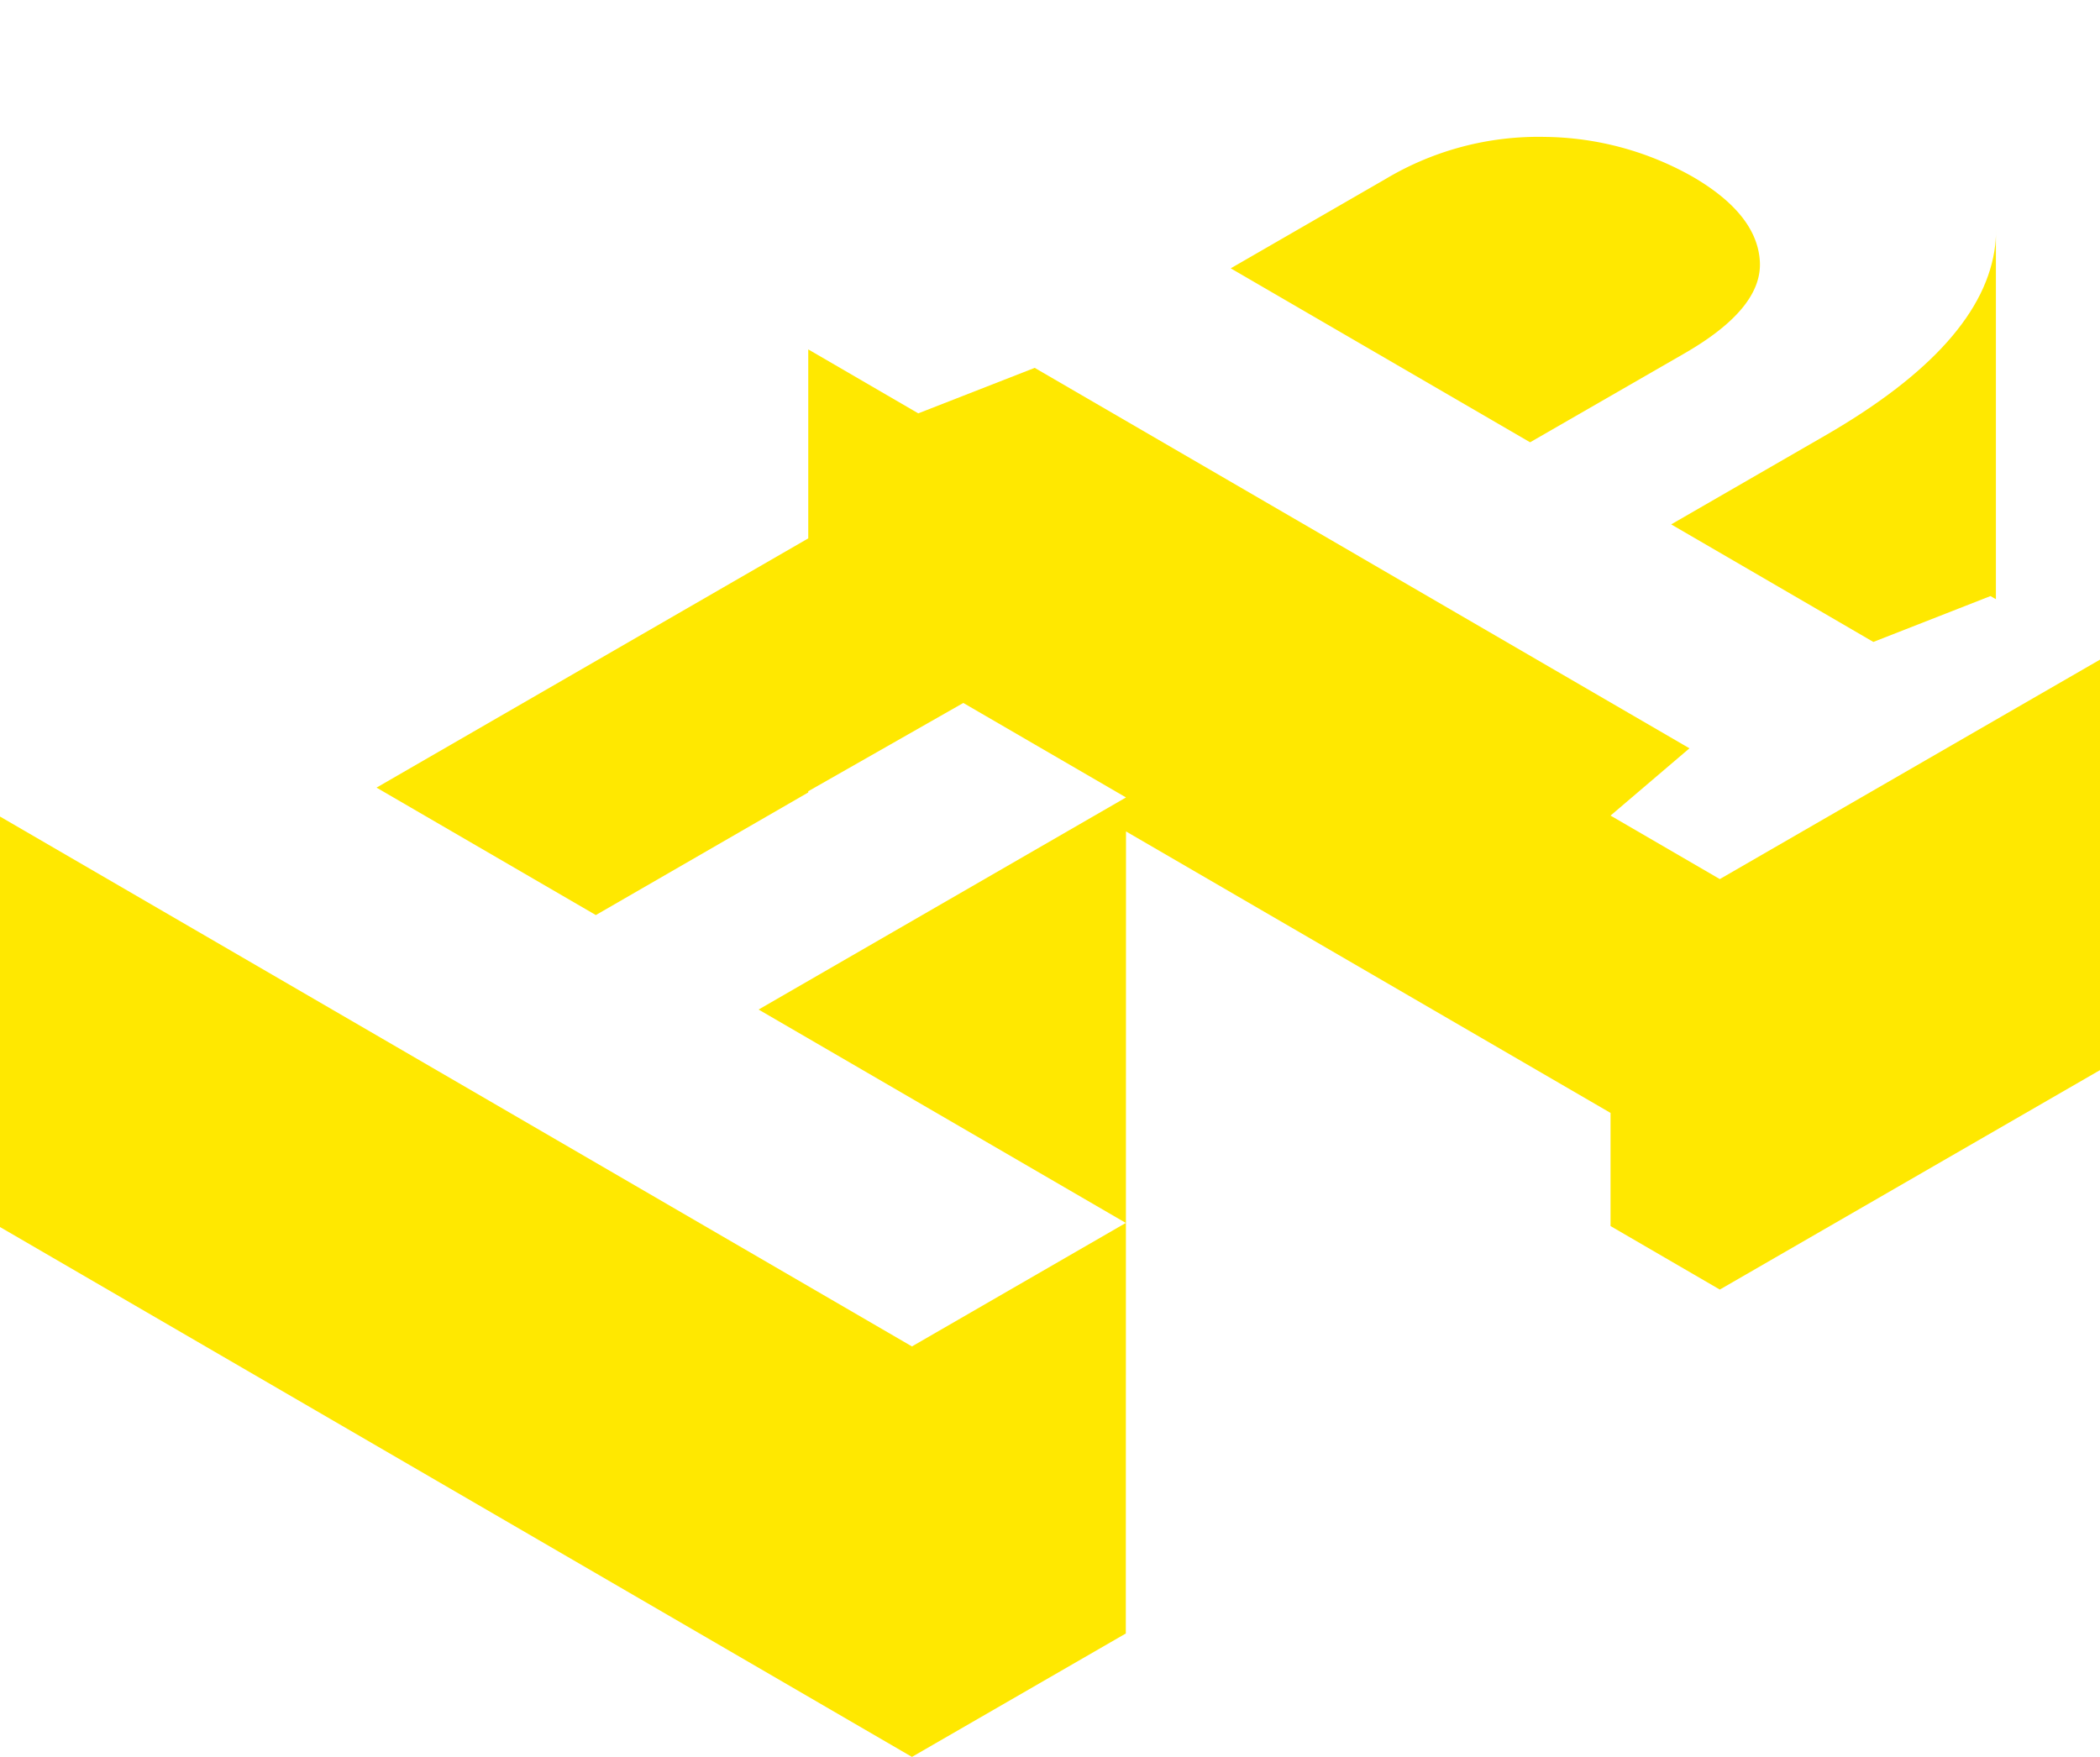 <svg xmlns="http://www.w3.org/2000/svg" viewBox="0 0 328.65 275"><defs><style>.cls-1{fill:#ffe800;}.cls-2{fill:none;}</style></defs><title>symbol_yellow</title><g id="Layer_2" data-name="Layer 2"><g id="Layer_1-2" data-name="Layer 1"><path class="cls-1" d="M312.25,38.35c-1.19,10.31-10,20.21-26.45,29.73l-24.26,14,22.64,13.16,9,5.24,18.33-7.18.85.49h0V35.92h0C312.38,36.73,312.34,37.54,312.25,38.35Z"/><polygon class="cls-1" points="313.26 112.13 269.15 137.6 269.15 137.6 269.15 137.6 252.05 127.66 264.4 117.13 245.4 106.09 212.64 87.05 212.65 87.05 161.93 57.58 143.71 64.7 129.73 56.57 126.49 54.69 126.49 84.27 79 111.69 58.93 123.28 58.94 123.29 93.25 143.23 126.49 124.04 126.49 123.85 150.76 110.03 150.76 110.03 150.76 110.03 155.53 112.8 161.93 116.52 176.22 124.82 176.22 124.82 176.22 124.82 118.72 158.02 176.19 191.42 142.72 210.75 118.72 196.8 118.72 196.8 70.58 168.82 0 127.81 0 192.06 118.72 261.05 142.72 275 176.19 255.68 176.22 130.14 252.05 174.2 252.05 191.91 269.15 201.85 328.65 167.5 328.65 103.25 313.26 112.13"/><path class="cls-1" d="M263.73,55.25c8-4.63,11.94-9.38,11.69-14.27S271.73,31.66,265,27.72a47.92,47.92,0,0,0-23.19-6.29A46.61,46.61,0,0,0,216.87,28L192.61,42l46.85,27.23Z"/><rect class="cls-2" width="328.65" height="275"/></g></g></svg>